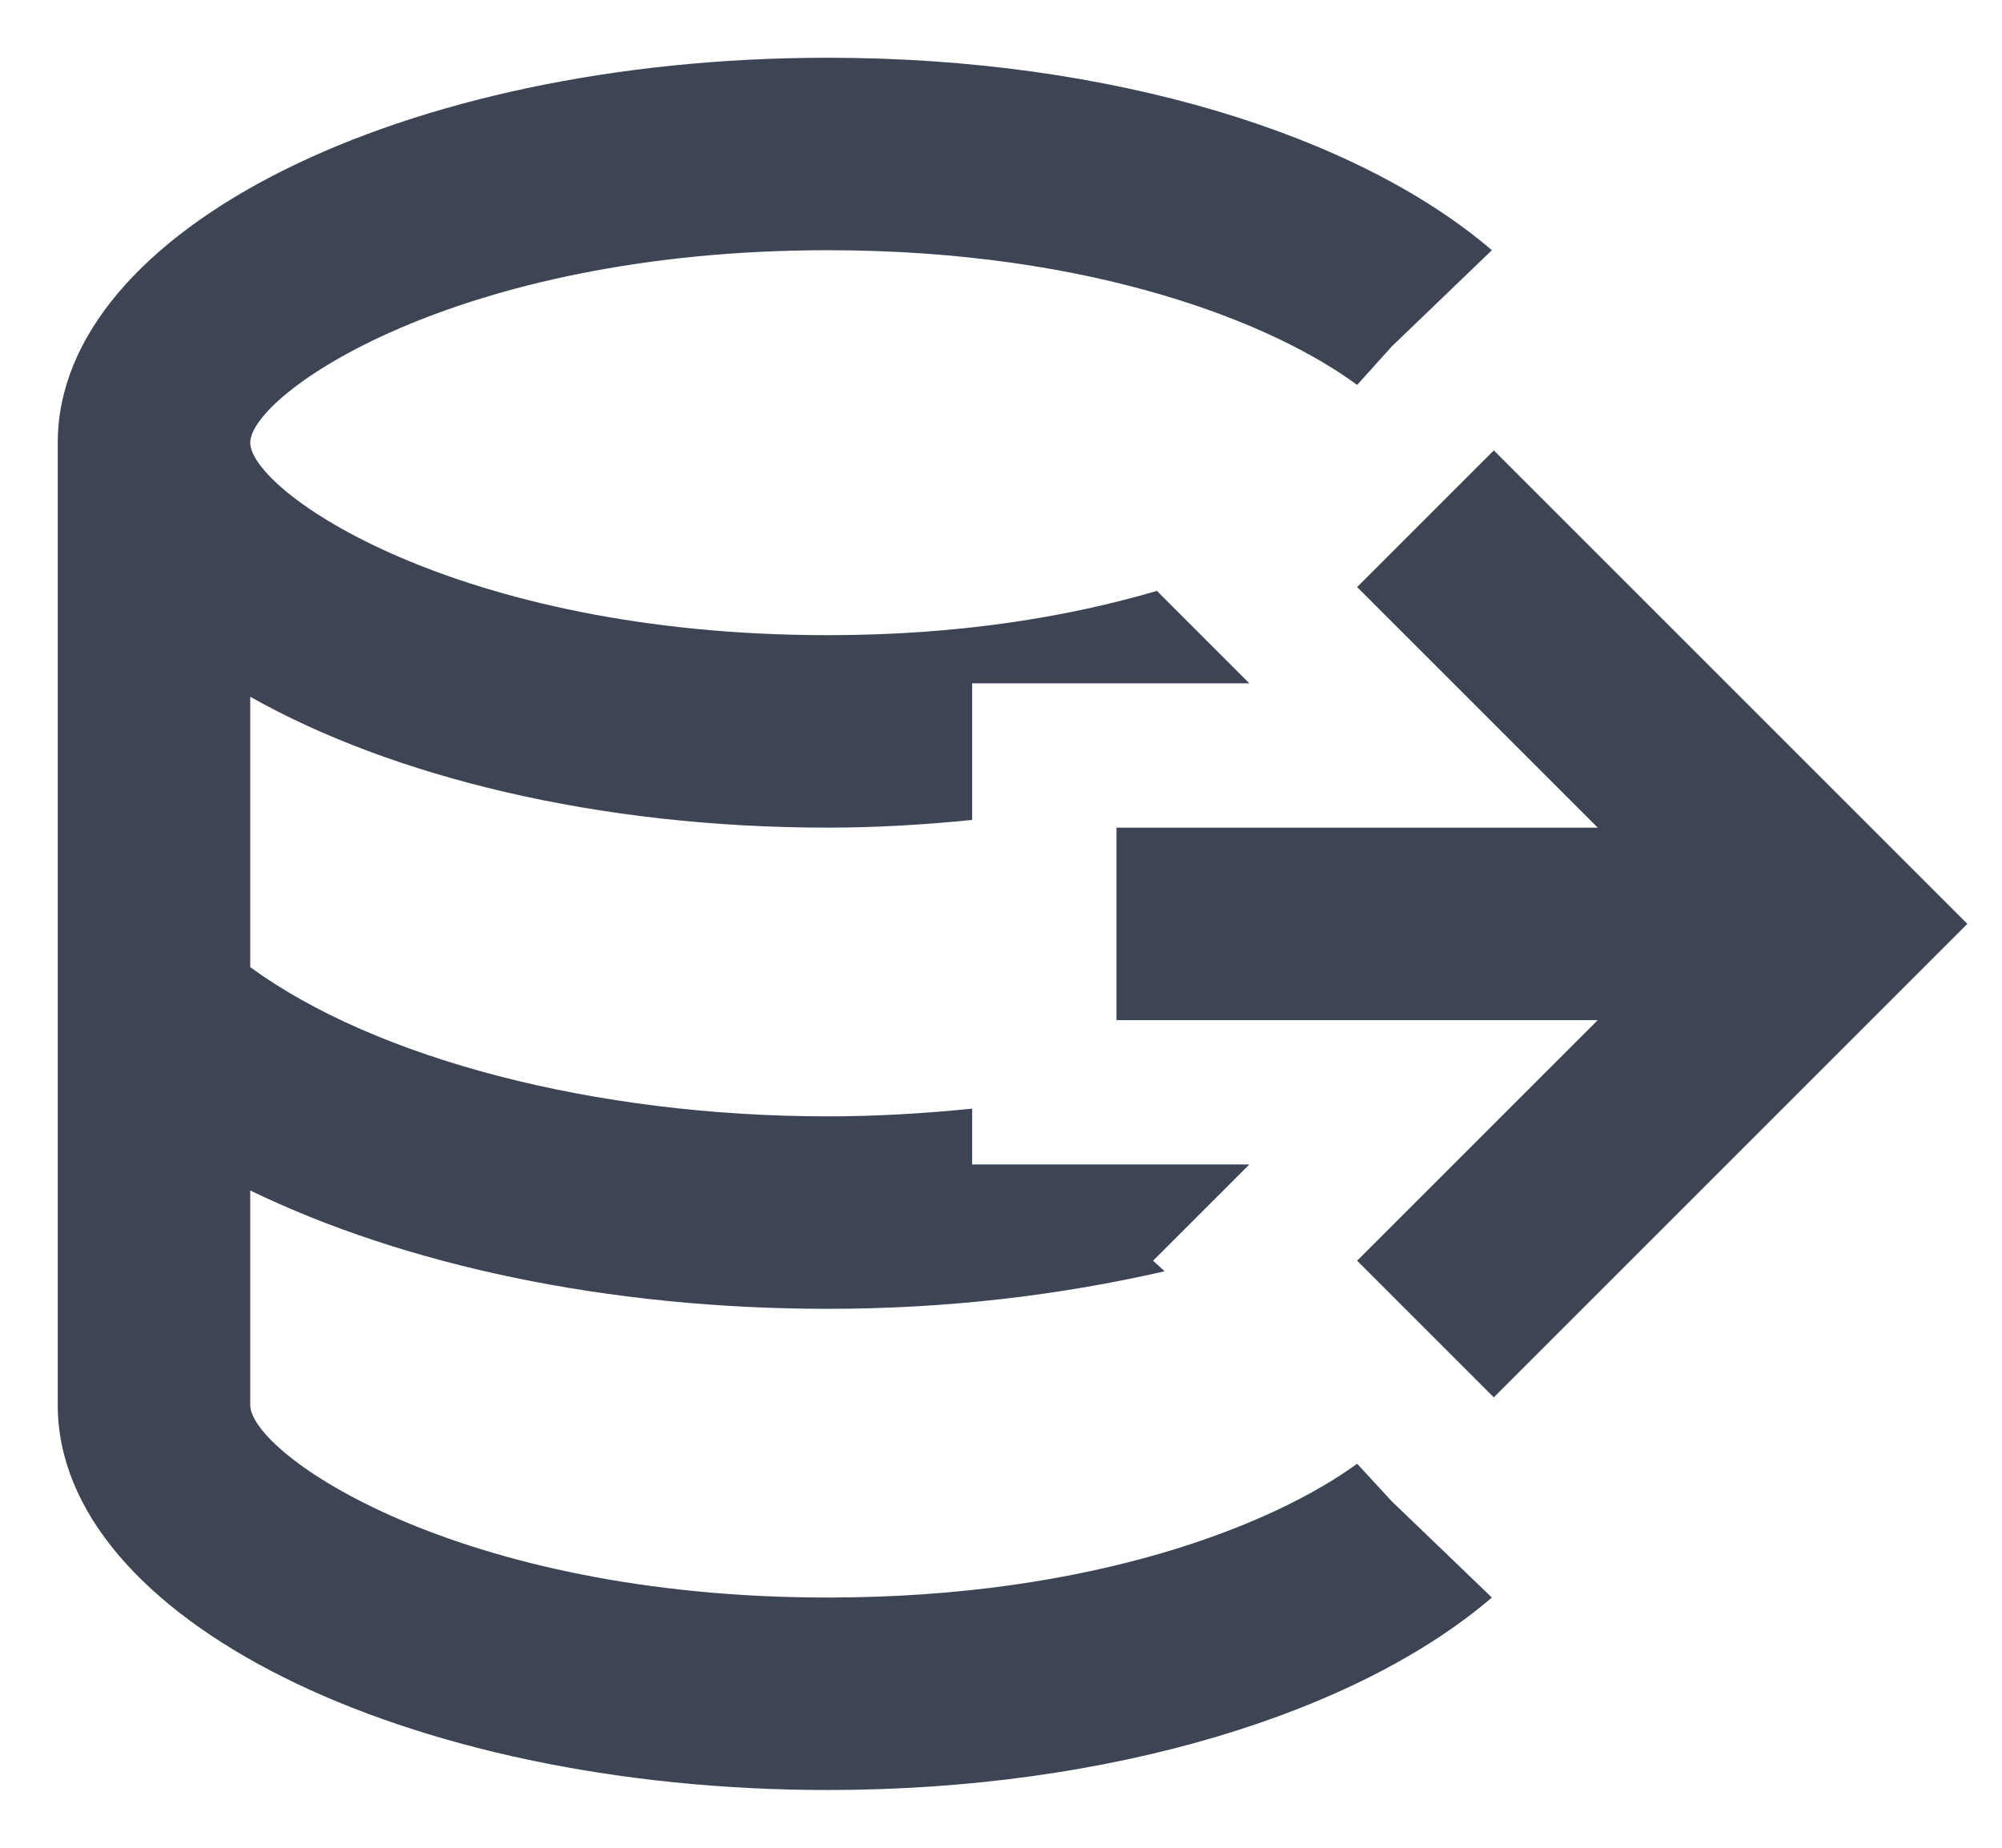 <svg width="26" height="24" viewBox="0 0 26 24" fill="none" xmlns="http://www.w3.org/2000/svg">
<path d="M18.075 19.5L19.375 20.75C17.625 22.25 14.425 23.25 10.75 23.25C5.237 23.25 0.75 21.012 0.75 18.25V5.75C0.75 2.987 5.225 0.75 10.75 0.75C14.438 0.75 17.625 1.75 19.375 3.25L18.075 4.5L17.625 5C16.562 4.213 14.225 3.25 10.75 3.25C5.912 3.25 3.25 5.125 3.25 5.75C3.25 6.375 5.912 8.25 10.75 8.25C12.463 8.25 13.875 8.012 15.025 7.675L16.225 8.875H12.625V10.65C12 10.713 11.375 10.75 10.75 10.75C7.763 10.75 5.088 10.088 3.25 9.05V12.562C4.875 13.75 7.725 14.5 10.75 14.5C11.375 14.5 12 14.463 12.625 14.4V15.125H16.225L14.975 16.375L15.125 16.512C13.762 16.825 12.3 17 10.75 17C7.9 17 5.263 16.438 3.25 15.463V18.25C3.25 18.875 5.912 20.75 10.75 20.75C14.225 20.75 16.562 19.788 17.625 19.012L18.075 19.5ZM19.4 5.85L17.625 7.625L20.75 10.75H14.5V13.25H20.75L17.625 16.375L19.4 18.15L25.55 12L19.4 5.85Z" fill="#3D4555"/>
</svg>
